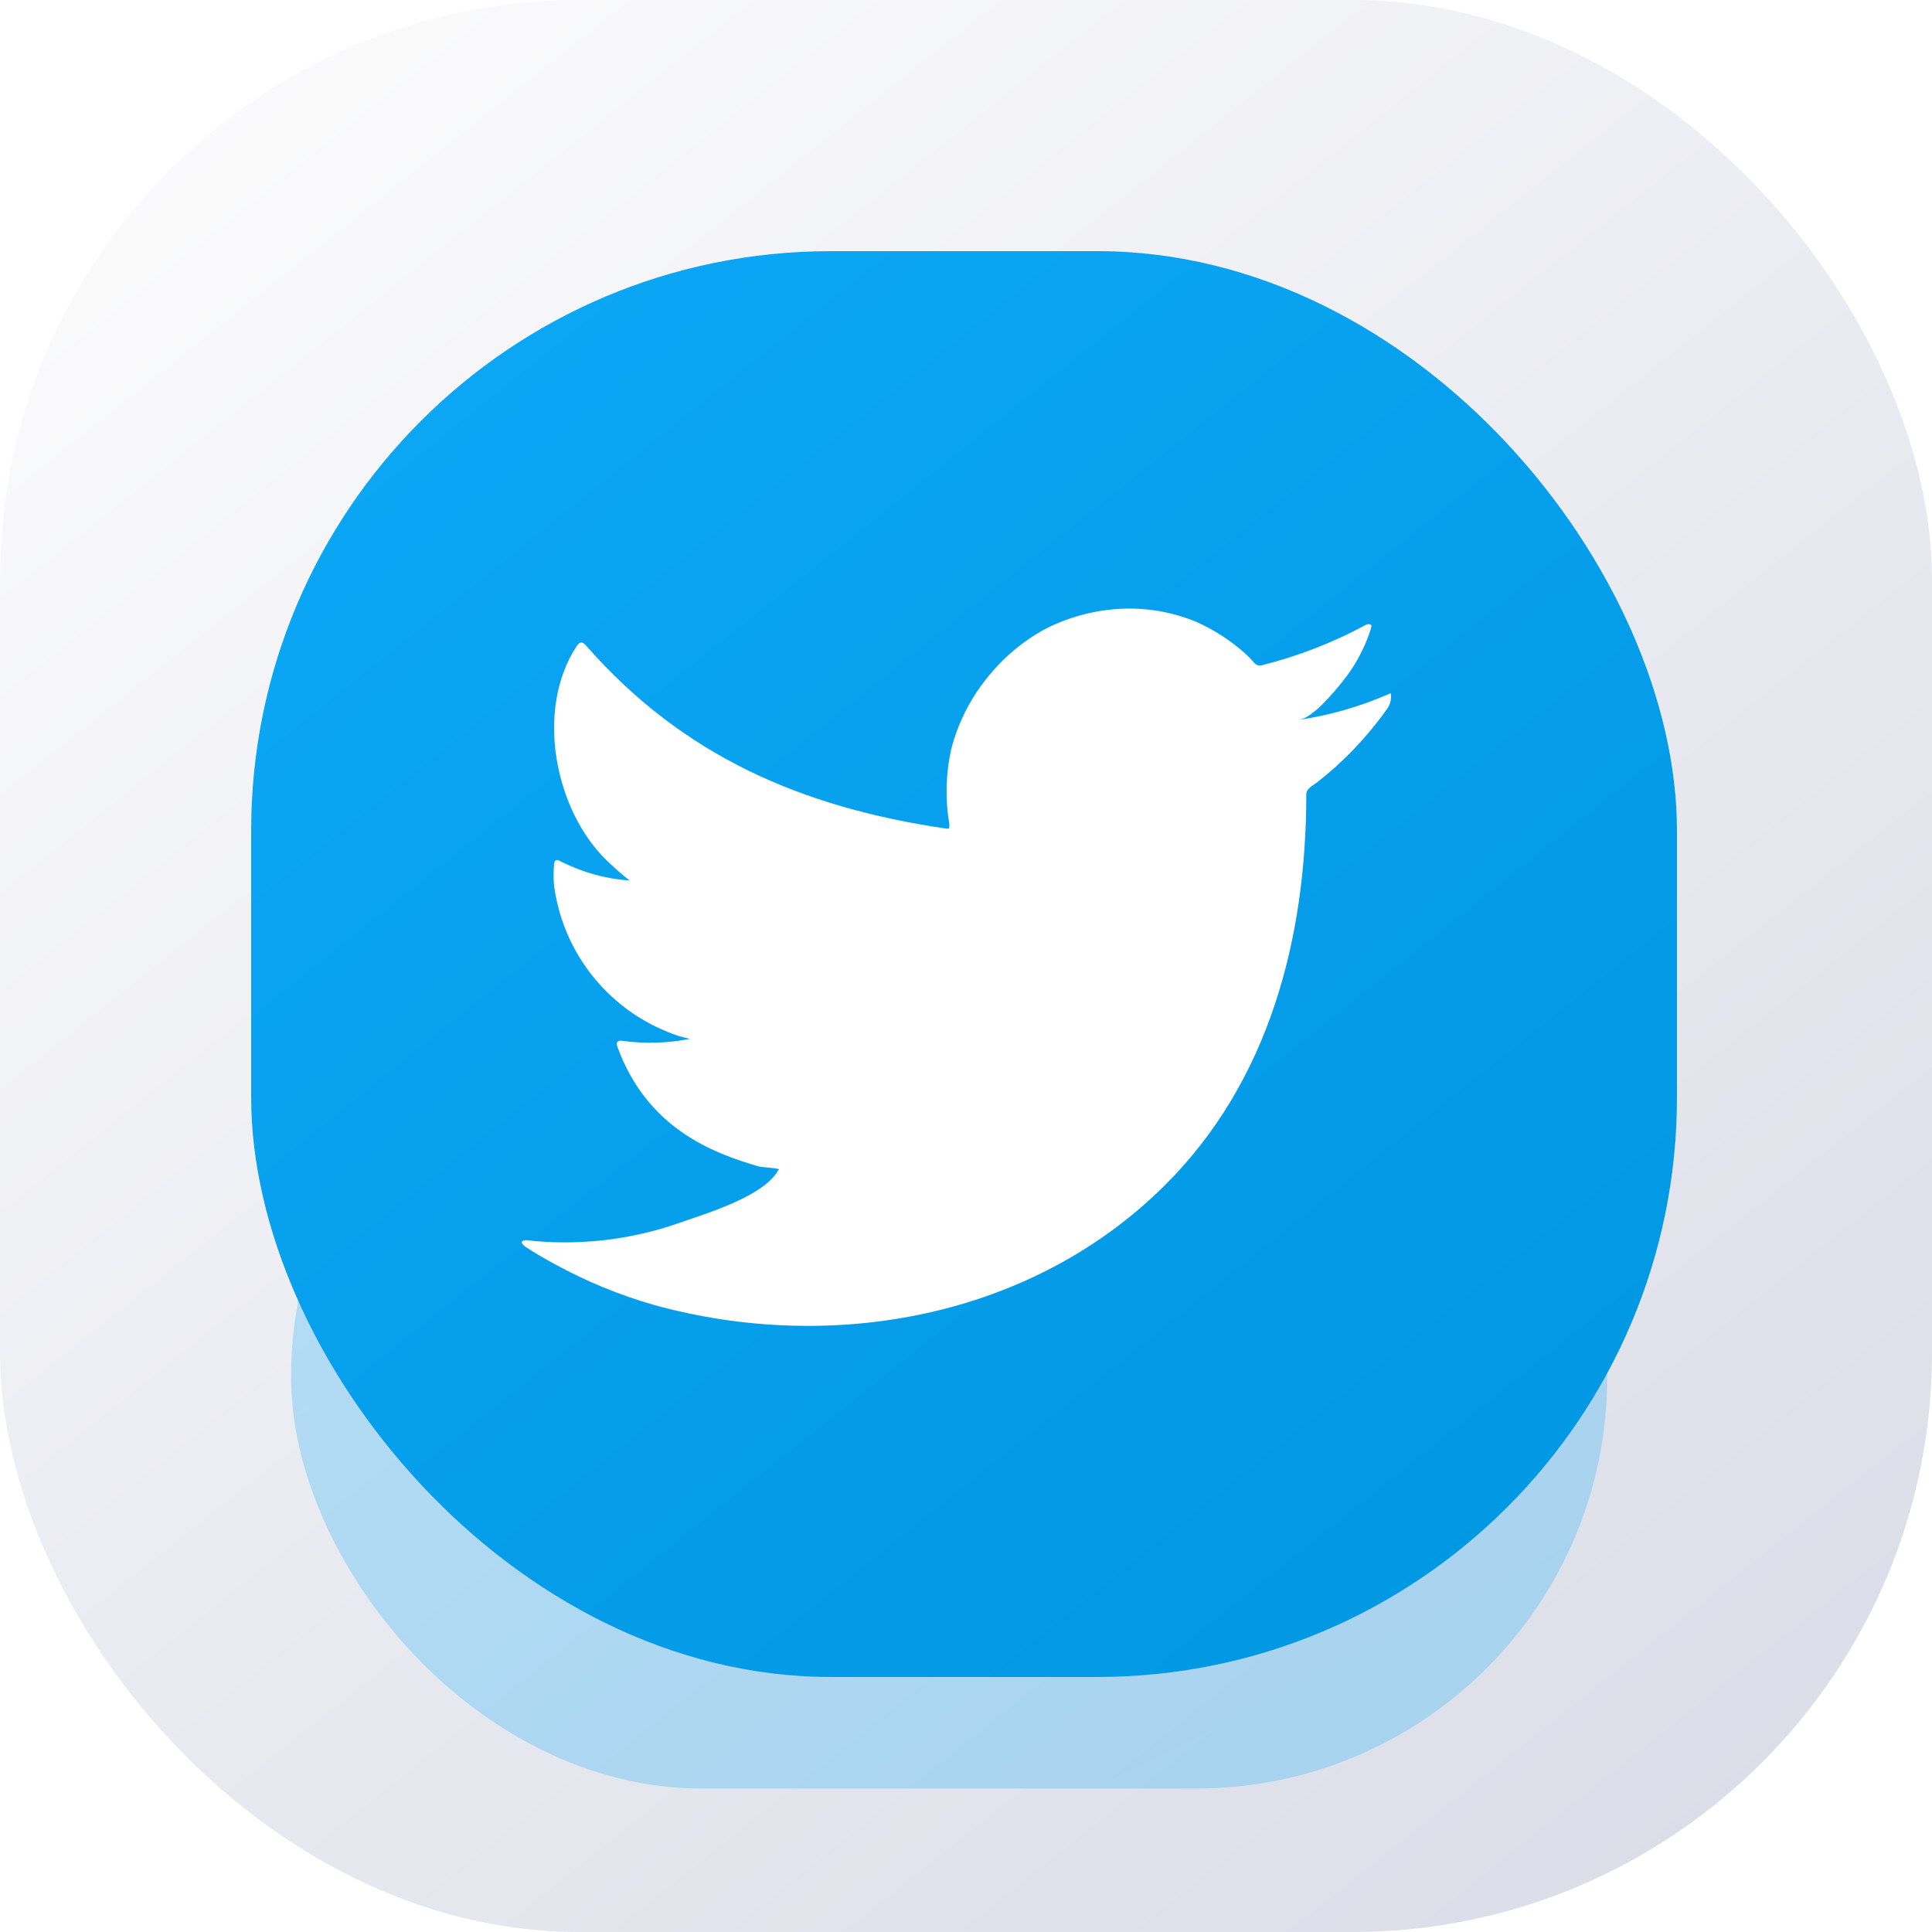 <svg width="100" height="100" viewBox="0 0 100 100" fill="none" xmlns="http://www.w3.org/2000/svg">
<rect width="100" height="100" rx="30" fill="url(#paint0_linear_24_15)"/>
<g opacity="0.25" filter="url(#filter0_f_24_15)">
<rect x="15.066" y="50" width="68.122" height="42.576" rx="21.288" fill="url(#paint1_linear_24_15)"/>
</g>
<rect x="13" y="13" width="73.799" height="73.799" rx="30" fill="url(#paint2_linear_24_15)"/>
<g clip-path="url(#clip0_24_15)" filter="url(#filter1_i_24_15)">
<path d="M71.8 35.46C70.344 36.087 68.814 36.524 67.247 36.759C67.979 36.633 69.058 35.313 69.487 34.779C70.139 33.973 70.635 33.053 70.952 32.066C70.952 31.992 71.025 31.888 70.952 31.835C70.915 31.815 70.874 31.805 70.832 31.805C70.79 31.805 70.748 31.815 70.711 31.835C69.01 32.758 67.198 33.462 65.321 33.931C65.255 33.95 65.186 33.952 65.119 33.936C65.053 33.919 64.992 33.885 64.944 33.836C64.798 33.662 64.641 33.498 64.473 33.344C63.707 32.657 62.838 32.095 61.898 31.678C60.629 31.157 59.258 30.931 57.889 31.018C56.561 31.102 55.264 31.459 54.079 32.066C52.913 32.706 51.887 33.575 51.065 34.622C50.2 35.699 49.575 36.95 49.233 38.289C48.951 39.562 48.919 40.879 49.139 42.165C49.139 42.385 49.139 42.416 48.95 42.385C41.487 41.285 35.364 38.634 30.361 32.946C30.141 32.694 30.026 32.694 29.848 32.946C27.671 36.256 28.728 41.494 31.45 44.082C31.816 44.428 32.193 44.763 32.591 45.077C31.343 44.989 30.126 44.65 29.011 44.082C28.802 43.946 28.686 44.019 28.676 44.271C28.646 44.619 28.646 44.97 28.676 45.318C28.894 46.989 29.552 48.571 30.582 49.904C31.612 51.237 32.977 52.272 34.537 52.903C34.918 53.066 35.314 53.189 35.72 53.27C34.565 53.497 33.38 53.533 32.214 53.374C31.963 53.322 31.868 53.458 31.963 53.699C33.501 57.89 36.84 59.168 39.289 59.88C39.624 59.933 39.959 59.933 40.336 60.017C40.336 60.017 40.336 60.017 40.273 60.079C39.551 61.399 36.631 62.29 35.291 62.751C32.846 63.63 30.238 63.966 27.65 63.736C27.242 63.673 27.148 63.683 27.043 63.736C26.938 63.788 27.043 63.903 27.158 64.008C27.682 64.354 28.205 64.657 28.749 64.951C30.369 65.835 32.083 66.538 33.857 67.046C43.047 69.581 53.389 67.716 60.286 60.855C65.708 55.47 67.613 48.042 67.613 40.604C67.613 40.321 67.959 40.153 68.157 40.007C69.529 38.937 70.738 37.674 71.748 36.256C71.922 36.045 72.012 35.776 71.999 35.502C71.999 35.345 71.999 35.376 71.8 35.46Z" fill="white"/>
</g>
<defs>
<filter id="filter0_f_24_15" x="9.605" y="44.54" width="79.042" height="53.496" filterUnits="userSpaceOnUse" color-interpolation-filters="sRGB">
<feFlood flood-opacity="0" result="BackgroundImageFix"/>
<feBlend mode="normal" in="SourceGraphic" in2="BackgroundImageFix" result="shape"/>
<feGaussianBlur stdDeviation="2.73" result="effect1_foregroundBlur_24_15"/>
</filter>
<filter id="filter1_i_24_15" x="27" y="27" width="45" height="45.5" filterUnits="userSpaceOnUse" color-interpolation-filters="sRGB">
<feFlood flood-opacity="0" result="BackgroundImageFix"/>
<feBlend mode="normal" in="SourceGraphic" in2="BackgroundImageFix" result="shape"/>
<feColorMatrix in="SourceAlpha" type="matrix" values="0 0 0 0 0 0 0 0 0 0 0 0 0 0 0 0 0 0 127 0" result="hardAlpha"/>
<feOffset dy="0.5"/>
<feGaussianBlur stdDeviation="1.25"/>
<feComposite in2="hardAlpha" operator="arithmetic" k2="-1" k3="1"/>
<feColorMatrix type="matrix" values="0 0 0 0 0 0 0 0 0 0 0 0 0 0 0 0 0 0 0.1 0"/>
<feBlend mode="normal" in2="shape" result="effect1_innerShadow_24_15"/>
</filter>
<linearGradient id="paint0_linear_24_15" x1="8.406" y1="6.55" x2="82.642" y2="100" gradientUnits="userSpaceOnUse">
<stop stop-color="#FBFBFC"/>
<stop offset="1" stop-color="#DBDDE8"/>
</linearGradient>
<linearGradient id="paint1_linear_24_15" x1="16.45" y1="50" x2="46.472" y2="110.139" gradientUnits="userSpaceOnUse">
<stop stop-color="#00A2F4"/>
<stop offset="1" stop-color="#05ABFF"/>
</linearGradient>
<linearGradient id="paint2_linear_24_15" x1="14.5" y1="13" x2="78" y2="92.5" gradientUnits="userSpaceOnUse">
<stop stop-color="#0CA8F7"/>
<stop offset="1" stop-color="#0096E1"/>
</linearGradient>
<clipPath id="clip0_24_15">
<rect width="45" height="45" fill="white" transform="translate(27 27)"/>
</clipPath>
</defs>
</svg>
